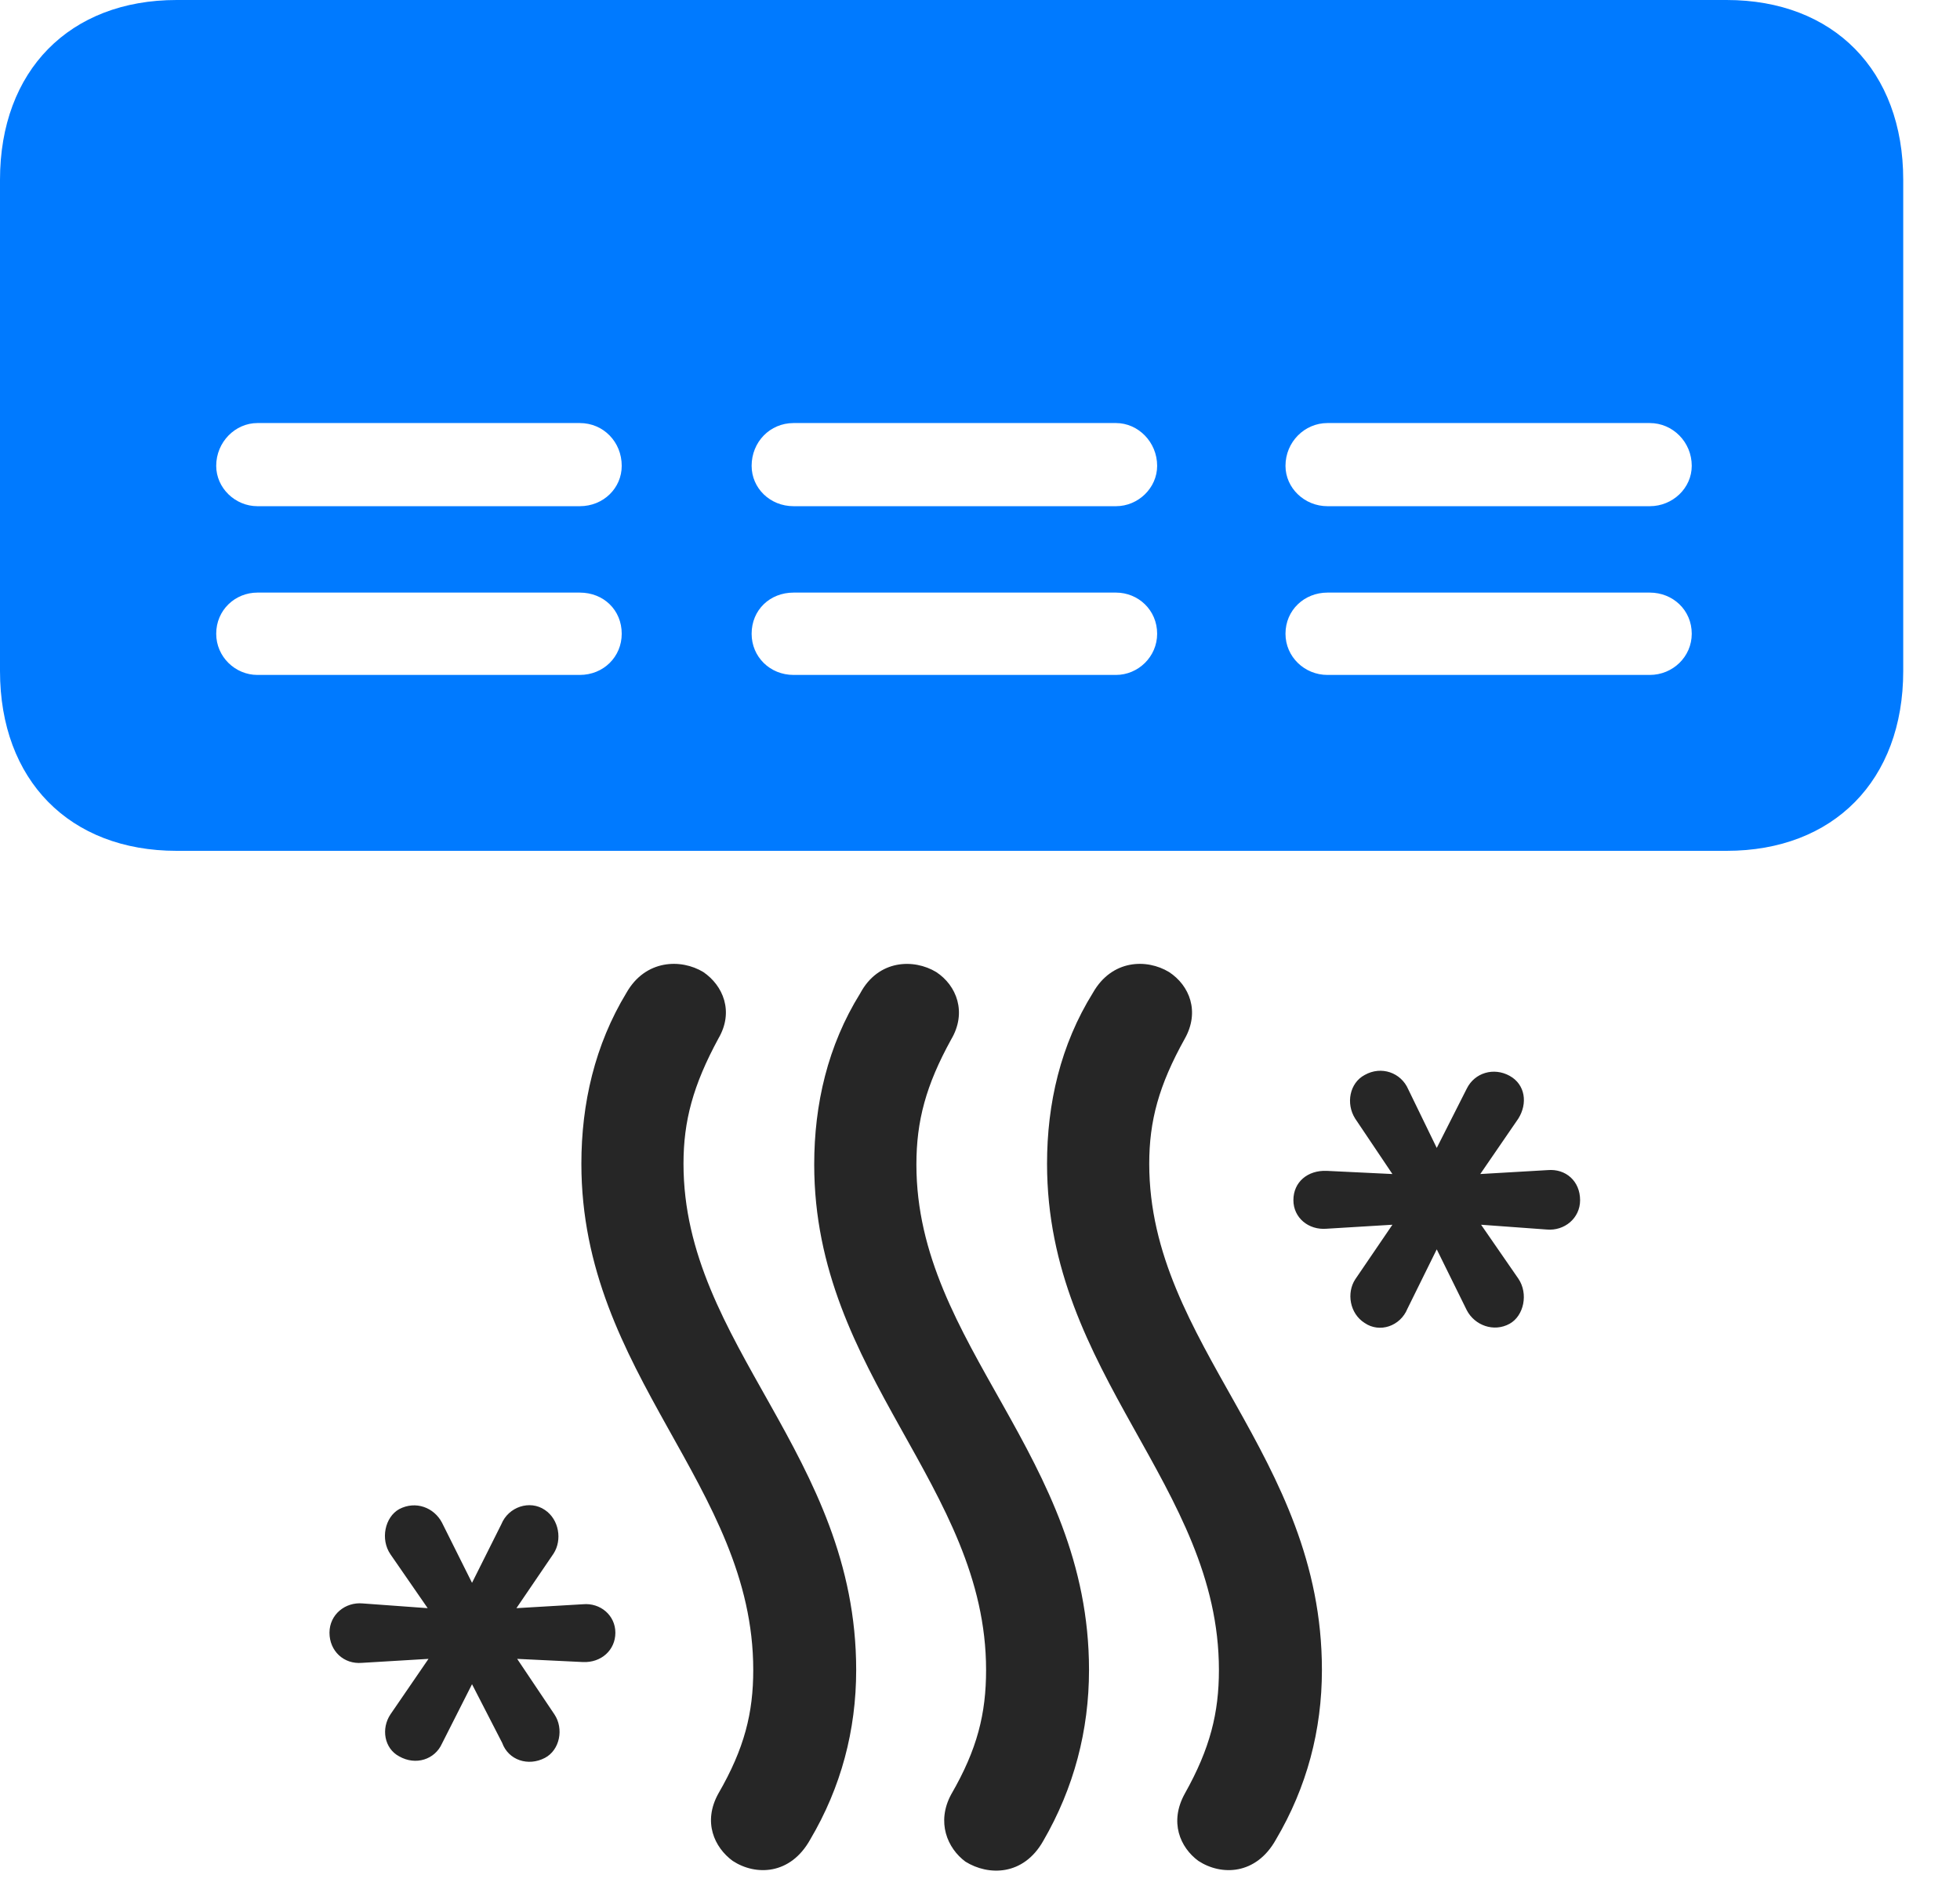<svg width="29" height="28" viewBox="0 0 29 28" fill="none" xmlns="http://www.w3.org/2000/svg">
<path d="M15.492 17.215C15.492 20.344 18.035 21.973 18.035 24.703C18.035 25.336 17.906 25.863 17.531 26.531C17.297 26.953 17.461 27.328 17.73 27.527C18.07 27.75 18.586 27.738 18.879 27.211C19.336 26.438 19.559 25.594 19.559 24.703C19.559 21.516 17.004 19.898 17.004 17.215C17.004 16.582 17.145 16.055 17.531 15.363C17.754 14.965 17.602 14.578 17.297 14.379C16.969 14.18 16.453 14.191 16.172 14.684C15.691 15.457 15.492 16.324 15.492 17.215ZM12.047 17.227C12.047 20.344 14.59 21.985 14.59 24.703C14.59 25.348 14.461 25.875 14.074 26.543C13.852 26.953 14.016 27.34 14.285 27.539C14.625 27.75 15.141 27.75 15.434 27.235C15.891 26.449 16.113 25.594 16.113 24.703C16.113 21.527 13.559 19.91 13.559 17.227C13.559 16.582 13.699 16.055 14.074 15.375C14.309 14.977 14.156 14.578 13.852 14.379C13.523 14.18 12.996 14.191 12.727 14.695C12.246 15.469 12.047 16.336 12.047 17.227ZM8.602 17.215C8.602 20.344 11.145 21.973 11.145 24.703C11.145 25.336 11.016 25.863 10.629 26.531C10.395 26.953 10.57 27.328 10.84 27.527C11.18 27.75 11.695 27.738 11.988 27.211C12.445 26.438 12.668 25.594 12.668 24.703C12.668 21.516 10.113 19.898 10.113 17.215C10.113 16.582 10.254 16.055 10.629 15.363C10.863 14.965 10.699 14.578 10.406 14.379C10.078 14.18 9.551 14.191 9.27 14.684C8.801 15.457 8.602 16.324 8.602 17.215ZM19.137 17.754C19.137 18.012 19.359 18.199 19.629 18.176L20.602 18.117L20.051 18.926C19.922 19.125 19.969 19.43 20.191 19.57C20.414 19.723 20.719 19.617 20.824 19.36L21.258 18.481L21.703 19.383C21.82 19.606 22.102 19.711 22.336 19.582C22.547 19.465 22.617 19.137 22.465 18.914L21.914 18.117L22.887 18.188C23.145 18.211 23.379 18.023 23.379 17.754C23.379 17.473 23.168 17.285 22.898 17.309L21.902 17.367L22.465 16.547C22.605 16.324 22.57 16.043 22.336 15.914C22.102 15.785 21.82 15.867 21.703 16.102L21.258 16.981L20.836 16.113C20.73 15.867 20.438 15.762 20.191 15.902C19.969 16.02 19.91 16.324 20.051 16.547L20.602 17.367L19.629 17.32C19.348 17.309 19.137 17.485 19.137 17.754ZM4.875 24.152C4.875 24.422 5.086 24.621 5.355 24.598L6.34 24.539L5.777 25.36C5.637 25.57 5.684 25.863 5.906 25.981C6.152 26.121 6.434 26.027 6.539 25.793L6.984 24.914L7.43 25.781C7.523 26.039 7.816 26.133 8.062 26.004C8.285 25.887 8.344 25.57 8.203 25.36L7.652 24.539L8.625 24.586C8.895 24.598 9.105 24.41 9.105 24.152C9.105 23.895 8.883 23.707 8.625 23.731L7.641 23.789L8.191 22.981C8.32 22.781 8.273 22.477 8.062 22.336C7.84 22.184 7.523 22.289 7.418 22.547L6.984 23.414L6.539 22.523C6.422 22.301 6.152 22.195 5.906 22.324C5.695 22.442 5.625 22.77 5.777 22.992L6.328 23.789L5.367 23.719C5.109 23.695 4.875 23.883 4.875 24.152Z" fill="black" fill-opacity="0.85"/>
<path d="M0 2.66V9.926C0 11.543 1.031 12.586 2.613 12.586H25.547C27.129 12.586 28.16 11.543 28.16 9.926V2.66C28.16 1.043 27.129 0 25.547 0H2.613C1.031 0 0 1.043 0 2.66ZM19.02 9.375C19.02 9.023 19.301 8.766 19.641 8.766H24.41C24.75 8.766 25.031 9.023 25.031 9.375C25.031 9.715 24.75 9.984 24.41 9.984H19.641C19.301 9.984 19.02 9.715 19.02 9.375ZM19.02 6.891C19.02 6.539 19.301 6.258 19.641 6.258H24.41C24.75 6.258 25.031 6.539 25.031 6.891C25.031 7.219 24.75 7.488 24.41 7.488H19.641C19.301 7.488 19.02 7.219 19.02 6.891ZM11.121 9.375C11.121 9.023 11.391 8.766 11.742 8.766H16.512C16.84 8.766 17.121 9.023 17.121 9.375C17.121 9.715 16.84 9.984 16.512 9.984H11.742C11.391 9.984 11.121 9.715 11.121 9.375ZM11.121 6.891C11.121 6.539 11.391 6.258 11.742 6.258H16.512C16.84 6.258 17.121 6.539 17.121 6.891C17.121 7.219 16.84 7.488 16.512 7.488H11.742C11.391 7.488 11.121 7.219 11.121 6.891ZM3.199 9.375C3.199 9.023 3.48 8.766 3.809 8.766H8.578C8.93 8.766 9.199 9.023 9.199 9.375C9.199 9.715 8.93 9.984 8.578 9.984H3.809C3.48 9.984 3.199 9.715 3.199 9.375ZM3.199 6.891C3.199 6.539 3.48 6.258 3.809 6.258H8.578C8.93 6.258 9.199 6.539 9.199 6.891C9.199 7.219 8.93 7.488 8.578 7.488H3.809C3.48 7.488 3.199 7.219 3.199 6.891Z" fill="#007AFF"/>
</svg>
